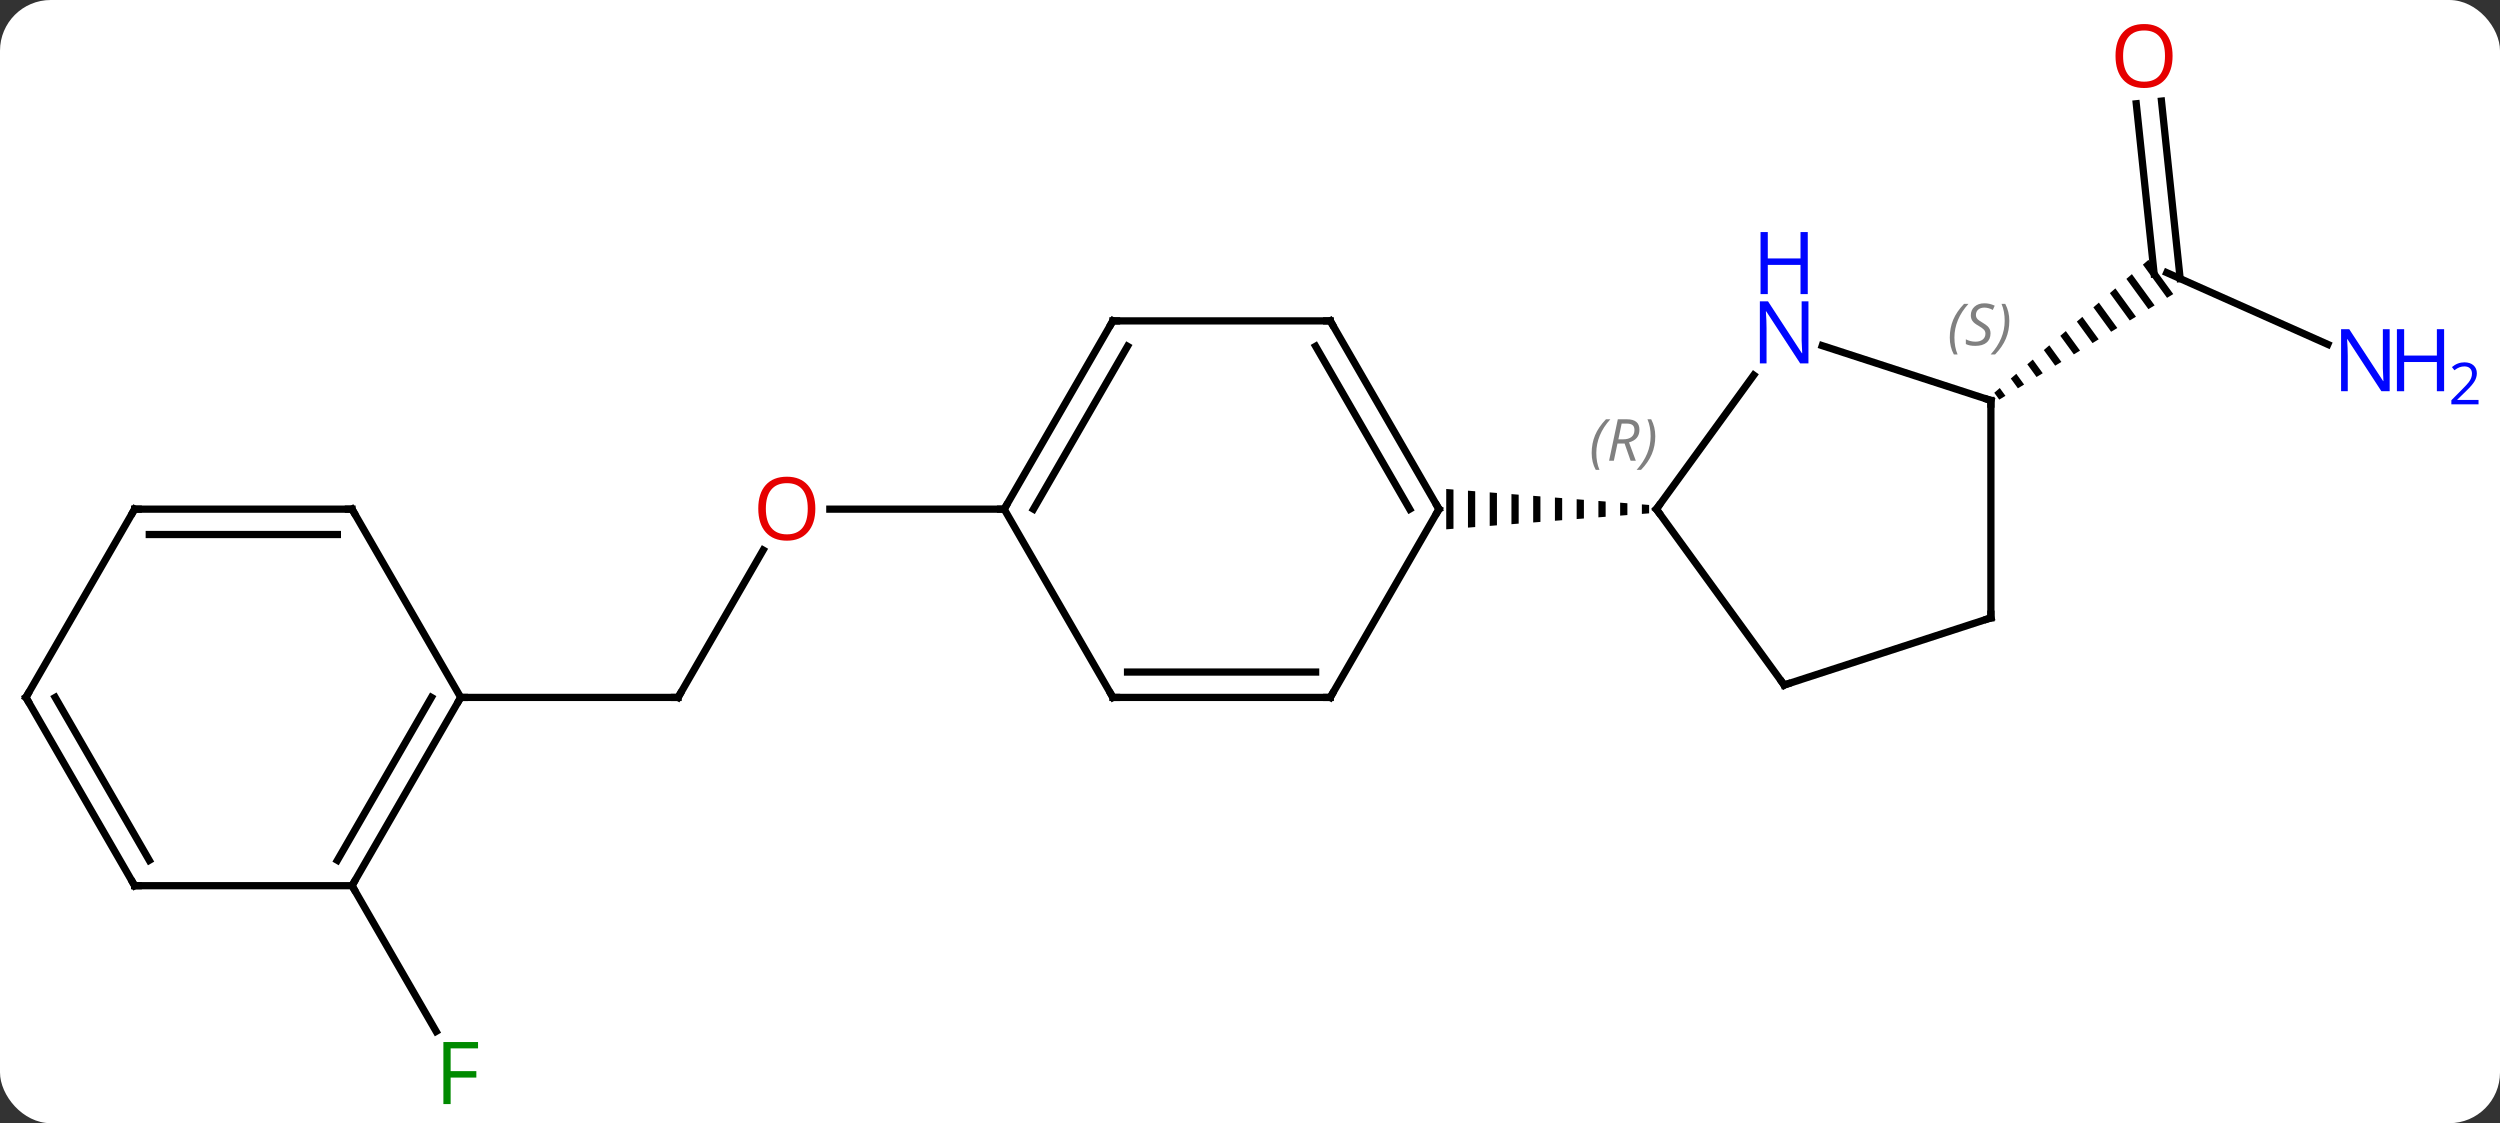 <svg width="345" viewBox="0 0 345 155" style="fill-opacity:1; color-rendering:auto; color-interpolation:auto; text-rendering:auto; stroke:black; stroke-linecap:square; stroke-miterlimit:10; shape-rendering:auto; stroke-opacity:1; fill:black; stroke-dasharray:none; font-weight:normal; stroke-width:1; font-family:'Open Sans'; font-style:normal; stroke-linejoin:miter; font-size:12; stroke-dashoffset:0; image-rendering:auto;" height="155" class="cas-substance-image" xmlns:xlink="http://www.w3.org/1999/xlink" xmlns="http://www.w3.org/2000/svg"><rect x="0" y="0" width="345" height="155" fill="#333333" stroke="none"/><svg class="cas-substance-single-component"><rect y="0" x="0" width="345" stroke="none" ry="7" rx="7" height="155" fill="white" class="cas-substance-group"/><svg y="0" x="0" width="345" viewBox="0 0 345 155" style="fill:black;" height="155" class="cas-substance-single-component-image"><svg><g><g transform="translate(165,78)" style="text-rendering:geometricPrecision; color-rendering:optimizeQuality; color-interpolation:linearRGB; stroke-linecap:butt; image-rendering:optimizeQuality;"><line y2="-30.473" y1="-40.371" x2="156.242" x1="134.016" style="fill:none;"/><line y2="-64.049" y1="-39.549" x2="133.285" x1="135.862" style="fill:none;"/><line y2="-63.682" y1="-40.188" x2="129.804" x1="132.276" style="fill:none;"/><path style="stroke:none;" d="M131.48 -42.132 L130.72 -41.477 L134.053 -36.897 L134.91 -37.417 L131.48 -42.132 ZM129.201 -40.167 L128.441 -39.513 L131.48 -35.336 L132.337 -35.856 L129.201 -40.167 ZM126.922 -38.203 L126.162 -37.548 L126.162 -37.548 L128.906 -33.776 L128.906 -33.776 L129.764 -34.296 L126.922 -38.203 ZM124.643 -36.239 L123.883 -35.584 L126.334 -32.216 L126.334 -32.216 L127.191 -32.736 L127.191 -32.736 L124.643 -36.239 ZM122.364 -34.274 L121.604 -33.619 L123.761 -30.655 L124.618 -31.175 L122.364 -34.274 ZM120.085 -32.31 L119.325 -31.655 L121.188 -29.095 L121.188 -29.095 L122.045 -29.615 L122.045 -29.615 L120.085 -32.31 ZM117.806 -30.345 L117.046 -29.69 L118.615 -27.535 L119.472 -28.055 L117.806 -30.345 ZM115.527 -28.381 L114.767 -27.726 L114.767 -27.726 L116.042 -25.974 L116.899 -26.494 L115.527 -28.381 ZM113.248 -26.416 L112.488 -25.761 L113.469 -24.414 L113.469 -24.414 L114.326 -24.934 L113.248 -26.416 ZM110.969 -24.452 L110.209 -23.797 L110.896 -22.853 L110.896 -22.853 L111.753 -23.373 L111.753 -23.373 L110.969 -24.452 Z"/><line y2="18.243" y1="-2.089" x2="-71.421" x1="-59.682" style="fill:none;"/><line y2="-7.737" y1="-7.737" x2="-26.421" x1="-50.483" style="fill:none;"/><line y2="18.243" y1="18.243" x2="-101.421" x1="-71.421" style="fill:none;"/><line y2="44.226" y1="64.333" x2="-116.421" x1="-104.812" style="fill:none;"/><line y2="-26.233" y1="-7.737" x2="77.018" x1="63.579" style="fill:none;"/><line y2="16.533" y1="-7.737" x2="81.213" x1="63.579" style="fill:none;"/><path style="stroke:none;" d="M61.579 -8.395 L61.579 -7.079 L61.579 -7.079 L62.579 -7.158 L62.579 -8.316 L62.579 -8.316 L61.579 -8.395 ZM58.579 -8.631 L58.579 -6.843 L58.579 -6.843 L59.579 -6.922 L59.579 -8.552 L59.579 -8.552 L58.579 -8.631 ZM55.579 -8.867 L55.579 -6.607 L56.579 -6.686 L56.579 -8.789 L56.579 -8.789 L55.579 -8.867 ZM52.579 -9.104 L52.579 -6.37 L53.579 -6.449 L53.579 -9.025 L53.579 -9.025 L52.579 -9.104 ZM49.579 -9.34 L49.579 -6.134 L50.579 -6.213 L50.579 -6.213 L50.579 -9.261 L50.579 -9.261 L49.579 -9.34 ZM46.579 -9.576 L46.579 -5.898 L47.579 -5.976 L47.579 -5.976 L47.579 -9.498 L47.579 -9.498 L46.579 -9.576 ZM43.579 -9.813 L43.579 -5.661 L43.579 -5.661 L44.579 -5.74 L44.579 -5.74 L44.579 -9.734 L43.579 -9.813 ZM40.579 -10.049 L40.579 -5.425 L40.579 -5.425 L41.579 -5.504 L41.579 -9.97 L40.579 -10.049 ZM37.579 -10.285 L37.579 -5.189 L37.579 -5.189 L38.579 -5.267 L38.579 -10.207 L37.579 -10.285 ZM34.579 -10.522 L34.579 -4.952 L34.579 -4.952 L35.579 -5.031 L35.579 -10.443 L34.579 -10.522 Z"/><line y2="-22.737" y1="-30.3" x2="109.743" x1="86.467" style="fill:none;"/><line y2="7.263" y1="16.533" x2="109.743" x1="81.213" style="fill:none;"/><line y2="7.263" y1="-22.737" x2="109.743" x1="109.743" style="fill:none;"/><line y2="-33.717" y1="-7.737" x2="18.579" x1="33.579" style="fill:none;"/><line y2="-30.217" y1="-7.737" x2="16.558" x1="29.538" style="fill:none;"/><line y2="18.243" y1="-7.737" x2="18.579" x1="33.579" style="fill:none;"/><line y2="-33.717" y1="-33.717" x2="-11.421" x1="18.579" style="fill:none;"/><line y2="18.243" y1="18.243" x2="-11.421" x1="18.579" style="fill:none;"/><line y2="14.743" y1="14.743" x2="-9.4" x1="16.558" style="fill:none;"/><line y2="-7.737" y1="-33.717" x2="-26.421" x1="-11.421" style="fill:none;"/><line y2="-7.737" y1="-30.217" x2="-22.38" x1="-9.4" style="fill:none;"/><line y2="-7.737" y1="18.243" x2="-26.421" x1="-11.421" style="fill:none;"/><line y2="44.226" y1="18.243" x2="-116.421" x1="-101.421" style="fill:none;"/><line y2="40.726" y1="18.243" x2="-118.442" x1="-105.463" style="fill:none;"/><line y2="-7.737" y1="18.243" x2="-116.421" x1="-101.421" style="fill:none;"/><line y2="44.226" y1="44.226" x2="-146.421" x1="-116.421" style="fill:none;"/><line y2="-7.737" y1="-7.737" x2="-146.421" x1="-116.421" style="fill:none;"/><line y2="-4.237" y1="-4.237" x2="-144.4" x1="-118.442" style="fill:none;"/><line y2="18.243" y1="44.226" x2="-161.421" x1="-146.421" style="fill:none;"/><line y2="18.243" y1="40.726" x2="-157.38" x1="-144.4" style="fill:none;"/><line y2="18.243" y1="-7.737" x2="-161.421" x1="-146.421" style="fill:none;"/></g><g transform="translate(165,78)" style="fill:rgb(0,5,255); text-rendering:geometricPrecision; color-rendering:optimizeQuality; image-rendering:optimizeQuality; font-family:'Open Sans'; stroke:rgb(0,5,255); color-interpolation:linearRGB;"><path style="stroke:none;" d="M164.773 -24.011 L163.632 -24.011 L158.944 -31.198 L158.898 -31.198 Q158.991 -29.933 158.991 -28.886 L158.991 -24.011 L158.069 -24.011 L158.069 -32.573 L159.194 -32.573 L163.866 -25.417 L163.913 -25.417 Q163.913 -25.573 163.866 -26.433 Q163.819 -27.292 163.835 -27.667 L163.835 -32.573 L164.773 -32.573 L164.773 -24.011 Z"/><path style="stroke:none;" d="M172.288 -24.011 L171.288 -24.011 L171.288 -28.042 L166.773 -28.042 L166.773 -24.011 L165.773 -24.011 L165.773 -32.573 L166.773 -32.573 L166.773 -28.933 L171.288 -28.933 L171.288 -32.573 L172.288 -32.573 L172.288 -24.011 Z"/><path style="stroke:none;" d="M177.038 -22.201 L173.288 -22.201 L173.288 -22.764 L174.788 -24.279 Q175.476 -24.967 175.694 -25.264 Q175.913 -25.561 176.023 -25.842 Q176.132 -26.123 176.132 -26.451 Q176.132 -26.904 175.858 -27.17 Q175.585 -27.436 175.085 -27.436 Q174.741 -27.436 174.421 -27.319 Q174.101 -27.201 173.71 -26.904 L173.366 -27.342 Q174.148 -27.998 175.085 -27.998 Q175.882 -27.998 176.343 -27.584 Q176.804 -27.17 176.804 -26.483 Q176.804 -25.936 176.499 -25.404 Q176.194 -24.873 175.351 -24.061 L174.101 -22.842 L174.101 -22.811 L177.038 -22.811 L177.038 -22.201 Z"/><path style="fill:rgb(230,0,0); stroke:none;" d="M134.815 -70.276 Q134.815 -68.214 133.776 -67.034 Q132.737 -65.854 130.894 -65.854 Q129.003 -65.854 127.972 -67.019 Q126.941 -68.183 126.941 -70.292 Q126.941 -72.386 127.972 -73.534 Q129.003 -74.683 130.894 -74.683 Q132.753 -74.683 133.784 -73.511 Q134.815 -72.339 134.815 -70.276 ZM127.987 -70.276 Q127.987 -68.542 128.73 -67.636 Q129.472 -66.729 130.894 -66.729 Q132.315 -66.729 133.042 -67.628 Q133.769 -68.526 133.769 -70.276 Q133.769 -72.011 133.042 -72.901 Q132.315 -73.792 130.894 -73.792 Q129.472 -73.792 128.73 -72.894 Q127.987 -71.995 127.987 -70.276 Z"/><path style="fill:rgb(230,0,0); stroke:none;" d="M-52.483 -7.807 Q-52.483 -5.745 -53.523 -4.565 Q-54.562 -3.385 -56.405 -3.385 Q-58.296 -3.385 -59.327 -4.55 Q-60.358 -5.714 -60.358 -7.823 Q-60.358 -9.917 -59.327 -11.065 Q-58.296 -12.214 -56.405 -12.214 Q-54.546 -12.214 -53.515 -11.042 Q-52.483 -9.87 -52.483 -7.807 ZM-59.312 -7.807 Q-59.312 -6.073 -58.569 -5.167 Q-57.827 -4.26 -56.405 -4.26 Q-54.983 -4.26 -54.257 -5.159 Q-53.53 -6.057 -53.53 -7.807 Q-53.53 -9.542 -54.257 -10.432 Q-54.983 -11.323 -56.405 -11.323 Q-57.827 -11.323 -58.569 -10.425 Q-59.312 -9.526 -59.312 -7.807 Z"/></g><g transform="translate(165,78)" style="stroke-linecap:butt; text-rendering:geometricPrecision; color-rendering:optimizeQuality; image-rendering:optimizeQuality; font-family:'Open Sans'; color-interpolation:linearRGB; stroke-miterlimit:5;"><path style="fill:none;" d="M-71.171 17.81 L-71.421 18.243 L-71.921 18.243"/><path style="fill:rgb(0,138,0); stroke:none;" d="M-102.812 74.362 L-103.812 74.362 L-103.812 65.8 L-99.03 65.8 L-99.03 66.675 L-102.812 66.675 L-102.812 69.815 L-99.265 69.815 L-99.265 70.706 L-102.812 70.706 L-102.812 74.362 Z"/><path style="fill:none;" d="M63.873 -8.142 L63.579 -7.737 L63.873 -7.332"/></g><g transform="translate(165,78)" style="stroke-linecap:butt; font-size:8.4px; fill:gray; text-rendering:geometricPrecision; image-rendering:optimizeQuality; color-rendering:optimizeQuality; font-family:'Open Sans'; font-style:italic; stroke:gray; color-interpolation:linearRGB; stroke-miterlimit:5;"><path style="stroke:none;" d="M54.651 -15.483 Q54.651 -16.811 55.119 -17.936 Q55.588 -19.061 56.619 -20.139 L57.229 -20.139 Q56.26 -19.077 55.776 -17.905 Q55.291 -16.733 55.291 -15.499 Q55.291 -14.171 55.729 -13.155 L55.213 -13.155 Q54.651 -14.186 54.651 -15.483 ZM58.211 -16.796 L57.711 -14.421 L57.054 -14.421 L58.258 -20.139 L59.508 -20.139 Q61.242 -20.139 61.242 -18.702 Q61.242 -17.342 59.804 -16.952 L60.742 -14.421 L60.023 -14.421 L59.195 -16.796 L58.211 -16.796 ZM58.789 -19.546 Q58.398 -17.624 58.336 -17.374 L58.992 -17.374 Q59.742 -17.374 60.148 -17.702 Q60.554 -18.03 60.554 -18.655 Q60.554 -19.124 60.297 -19.335 Q60.039 -19.546 59.445 -19.546 L58.789 -19.546 ZM63.428 -17.796 Q63.428 -16.467 62.951 -15.335 Q62.475 -14.202 61.459 -13.155 L60.85 -13.155 Q62.787 -15.311 62.787 -17.796 Q62.787 -19.124 62.35 -20.139 L62.865 -20.139 Q63.428 -19.077 63.428 -17.796 Z"/></g><g transform="translate(165,78)" style="stroke-linecap:butt; fill:rgb(0,5,255); text-rendering:geometricPrecision; color-rendering:optimizeQuality; image-rendering:optimizeQuality; font-family:'Open Sans'; stroke:rgb(0,5,255); color-interpolation:linearRGB; stroke-miterlimit:5;"><path style="stroke:none;" d="M84.565 -27.851 L83.424 -27.851 L78.736 -35.038 L78.69 -35.038 Q78.783 -33.773 78.783 -32.726 L78.783 -27.851 L77.861 -27.851 L77.861 -36.413 L78.986 -36.413 L83.658 -29.257 L83.705 -29.257 Q83.705 -29.413 83.658 -30.273 Q83.611 -31.132 83.627 -31.507 L83.627 -36.413 L84.565 -36.413 L84.565 -27.851 Z"/><path style="stroke:none;" d="M84.471 -37.413 L83.471 -37.413 L83.471 -41.444 L78.955 -41.444 L78.955 -37.413 L77.955 -37.413 L77.955 -45.976 L78.955 -45.976 L78.955 -42.335 L83.471 -42.335 L83.471 -45.976 L84.471 -45.976 L84.471 -37.413 Z"/><path style="fill:none; stroke:black;" d="M80.919 16.128 L81.213 16.533 L81.689 16.378"/><path style="fill:none; stroke:black;" d="M109.267 -22.892 L109.743 -22.737 L109.743 -22.237"/></g><g transform="translate(165,78)" style="stroke-linecap:butt; font-size:8.4px; fill:gray; text-rendering:geometricPrecision; image-rendering:optimizeQuality; color-rendering:optimizeQuality; font-family:'Open Sans'; font-style:italic; stroke:gray; color-interpolation:linearRGB; stroke-miterlimit:5;"><path style="stroke:none;" d="M104.07 -31.411 Q104.07 -32.739 104.539 -33.864 Q105.008 -34.989 106.039 -36.067 L106.648 -36.067 Q105.68 -35.005 105.195 -33.833 Q104.711 -32.661 104.711 -31.426 Q104.711 -30.098 105.148 -29.083 L104.633 -29.083 Q104.07 -30.114 104.07 -31.411 ZM109.693 -32.005 Q109.693 -31.176 109.146 -30.723 Q108.599 -30.27 107.599 -30.27 Q107.193 -30.27 106.88 -30.325 Q106.568 -30.38 106.287 -30.52 L106.287 -31.176 Q106.912 -30.848 107.615 -30.848 Q108.24 -30.848 108.615 -31.145 Q108.99 -31.442 108.99 -31.958 Q108.99 -32.27 108.787 -32.497 Q108.584 -32.723 108.021 -33.051 Q107.427 -33.38 107.201 -33.708 Q106.974 -34.036 106.974 -34.489 Q106.974 -35.223 107.49 -35.684 Q108.005 -36.145 108.849 -36.145 Q109.224 -36.145 109.56 -36.067 Q109.896 -35.989 110.271 -35.817 L110.005 -35.223 Q109.755 -35.38 109.435 -35.465 Q109.115 -35.551 108.849 -35.551 Q108.318 -35.551 107.998 -35.278 Q107.677 -35.005 107.677 -34.536 Q107.677 -34.333 107.748 -34.184 Q107.818 -34.036 107.959 -33.903 Q108.099 -33.77 108.521 -33.52 Q109.084 -33.176 109.287 -32.981 Q109.49 -32.786 109.591 -32.551 Q109.693 -32.317 109.693 -32.005 ZM112.287 -33.723 Q112.287 -32.395 111.811 -31.262 Q111.334 -30.13 110.319 -29.083 L109.709 -29.083 Q111.647 -31.239 111.647 -33.723 Q111.647 -35.051 111.209 -36.067 L111.725 -36.067 Q112.287 -35.005 112.287 -33.723 Z"/><path style="fill:none; stroke:black;" d="M109.267 7.418 L109.743 7.263 L109.743 6.763"/><path style="fill:none; stroke:black;" d="M33.329 -8.17 L33.579 -7.737 L33.329 -7.304"/><path style="fill:none; stroke:black;" d="M18.829 -33.284 L18.579 -33.717 L18.079 -33.717"/><path style="fill:none; stroke:black;" d="M18.829 17.81 L18.579 18.243 L18.079 18.243"/><path style="fill:none; stroke:black;" d="M-10.921 -33.717 L-11.421 -33.717 L-11.671 -33.284"/><path style="fill:none; stroke:black;" d="M-10.921 18.243 L-11.421 18.243 L-11.671 17.81"/><path style="fill:none; stroke:black;" d="M-26.171 -8.17 L-26.421 -7.737 L-26.921 -7.737"/><path style="fill:none; stroke:black;" d="M-101.671 18.676 L-101.421 18.243 L-100.921 18.243"/><path style="fill:none; stroke:black;" d="M-116.171 43.793 L-116.421 44.226 L-116.171 44.659"/><path style="fill:none; stroke:black;" d="M-116.171 -7.304 L-116.421 -7.737 L-116.921 -7.737"/><path style="fill:none; stroke:black;" d="M-145.921 44.226 L-146.421 44.226 L-146.671 43.793"/><path style="fill:none; stroke:black;" d="M-145.921 -7.737 L-146.421 -7.737 L-146.671 -7.304"/><path style="fill:none; stroke:black;" d="M-161.171 18.676 L-161.421 18.243 L-161.171 17.81"/></g></g></svg></svg></svg></svg>